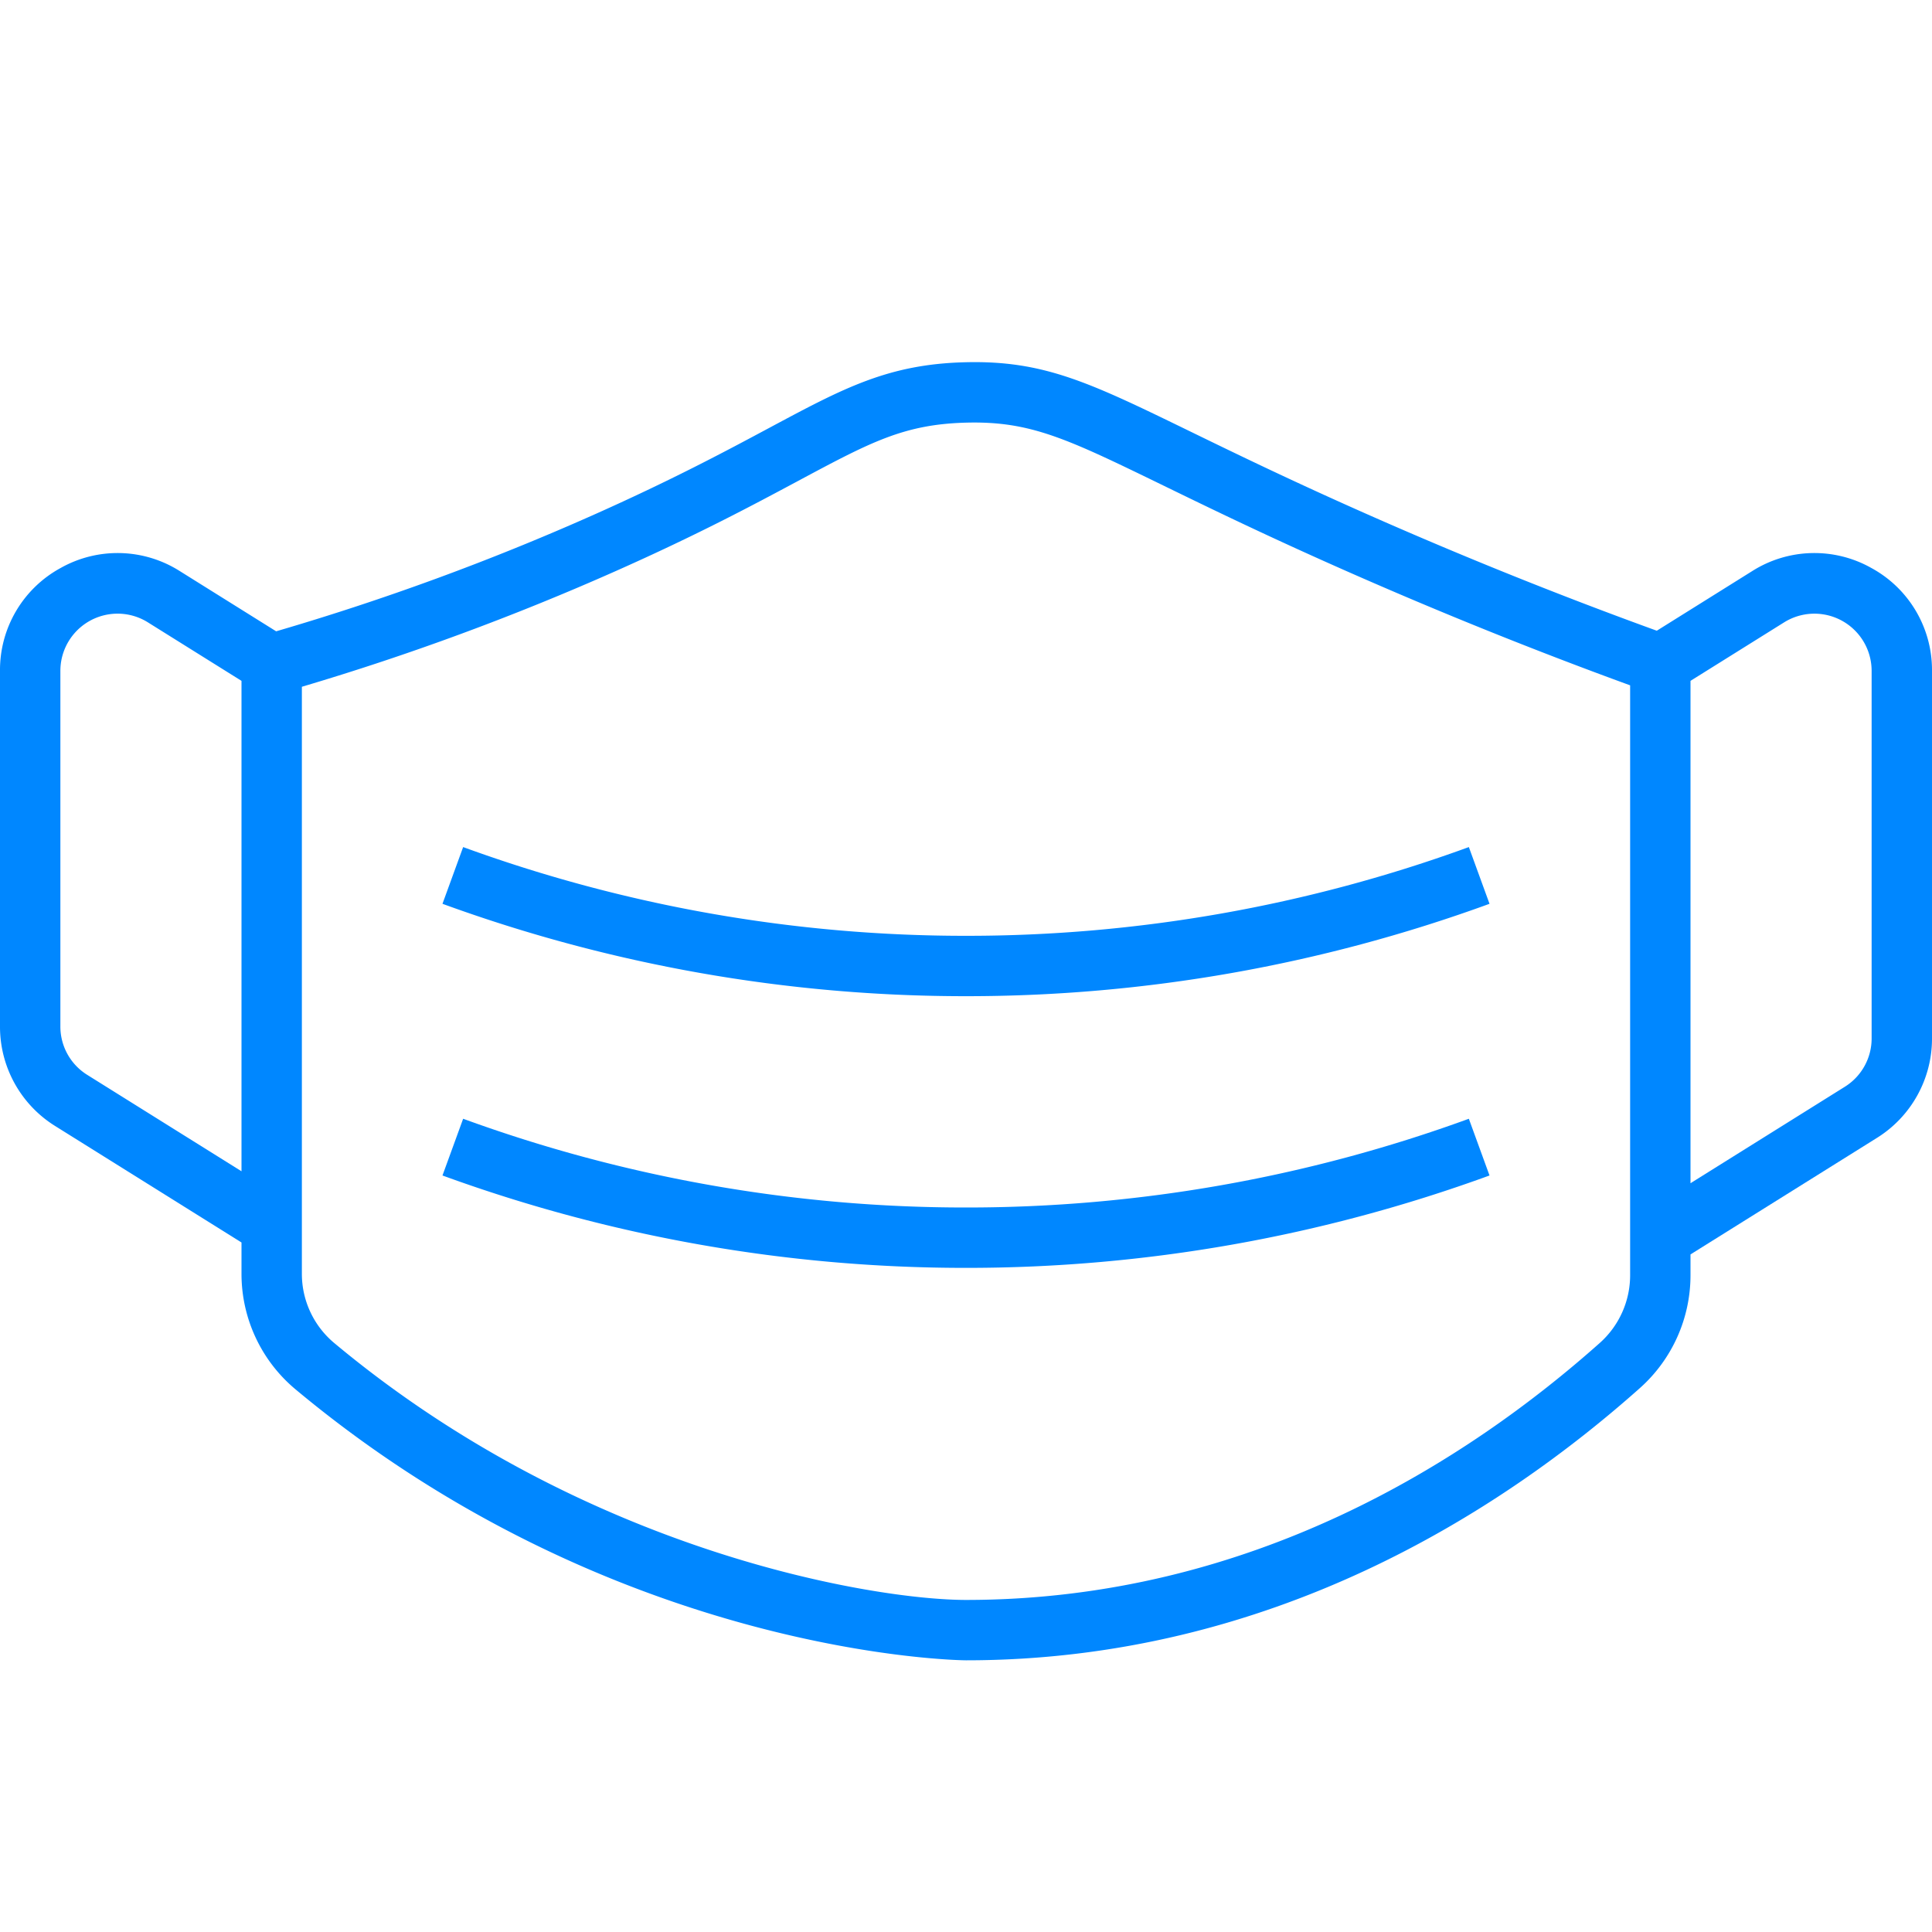 <?xml version="1.0"?>
<svg xmlns="http://www.w3.org/2000/svg" xmlns:xlink="http://www.w3.org/1999/xlink" xmlns:svgjs="http://svgjs.com/svgjs" version="1.1" width="512" height="512" x="0" y="0" viewBox="0 0 512 512" style="enable-background:new 0 0 512 512" xml:space="preserve" class=""><g><path xmlns="http://www.w3.org/2000/svg" d="M495.946,150.531a30.773,30.773,0,0,0-31.619.83l-25.258,15.787c-25.314-9.181-50.807-19.414-75.837-30.466-20.636-9.112-35.69-16.441-47.786-22.33C288.841,101.4,276.691,95.474,255.8,96c-20.4.5-32.248,6.849-51.877,17.36-11.567,6.194-25.963,13.9-47.173,23.326a667.341,667.341,0,0,1-83.566,30.617L47.673,151.361a30.773,30.773,0,0,0-31.619-.83A30.771,30.771,0,0,0,0,177.784V272a30.982,30.982,0,0,0,14.645,26.423L64,329.271v8.247a39.848,39.848,0,0,0,14.335,30.689C163.4,439.179,255.084,440,256,440c80.638,0,141.627-39.234,178.592-72.148A40.045,40.045,0,0,0,448,337.97v-5.536l49.354-30.847A30.98,30.98,0,0,0,512,275.164v-97.38A30.771,30.771,0,0,0,495.946,150.531ZM23.125,284.854A15.072,15.072,0,0,1,16,272V177.784A15.159,15.159,0,0,1,39.193,164.93L64,180.434V310.4ZM432,337.97a24.033,24.033,0,0,1-8.048,17.933C389.063,386.968,331.6,424,256,424c-23.87,0-100.476-12.23-167.415-68.078A23.891,23.891,0,0,1,80,337.518V182a683.716,683.716,0,0,0,83.248-30.692c21.747-9.661,36.431-17.524,48.23-23.842C230.789,117.128,239.6,112.408,256.2,112c16.982-.407,26.6,4.253,52.244,16.739,12.216,5.947,27.418,13.35,48.327,22.582,24.827,10.962,50.11,21.144,75.231,30.3Zm64-62.806a15.07,15.07,0,0,1-7.125,12.854L448,313.565V180.434l24.807-15.5A15.159,15.159,0,0,1,496,177.784Z" fill="#0087ff" data-original="#000000" style="" class=""/><path xmlns="http://www.w3.org/2000/svg" d="M122.738,224.483l-5.477,15.033A404.149,404.149,0,0,0,256,264a404.123,404.123,0,0,0,138.738-24.483l-5.477-15.033A388.177,388.177,0,0,1,256,248,388.2,388.2,0,0,1,122.738,224.483Z" fill="#0087ff" data-original="#000000" style="" class=""/><path xmlns="http://www.w3.org/2000/svg" d="M256,320a388.2,388.2,0,0,1-133.262-23.517l-5.477,15.033A404.149,404.149,0,0,0,256,336a404.123,404.123,0,0,0,138.738-24.483l-5.477-15.033A388.177,388.177,0,0,1,256,320Z" fill="#0087ff" data-original="#000000" style="" class=""/></g></svg>

